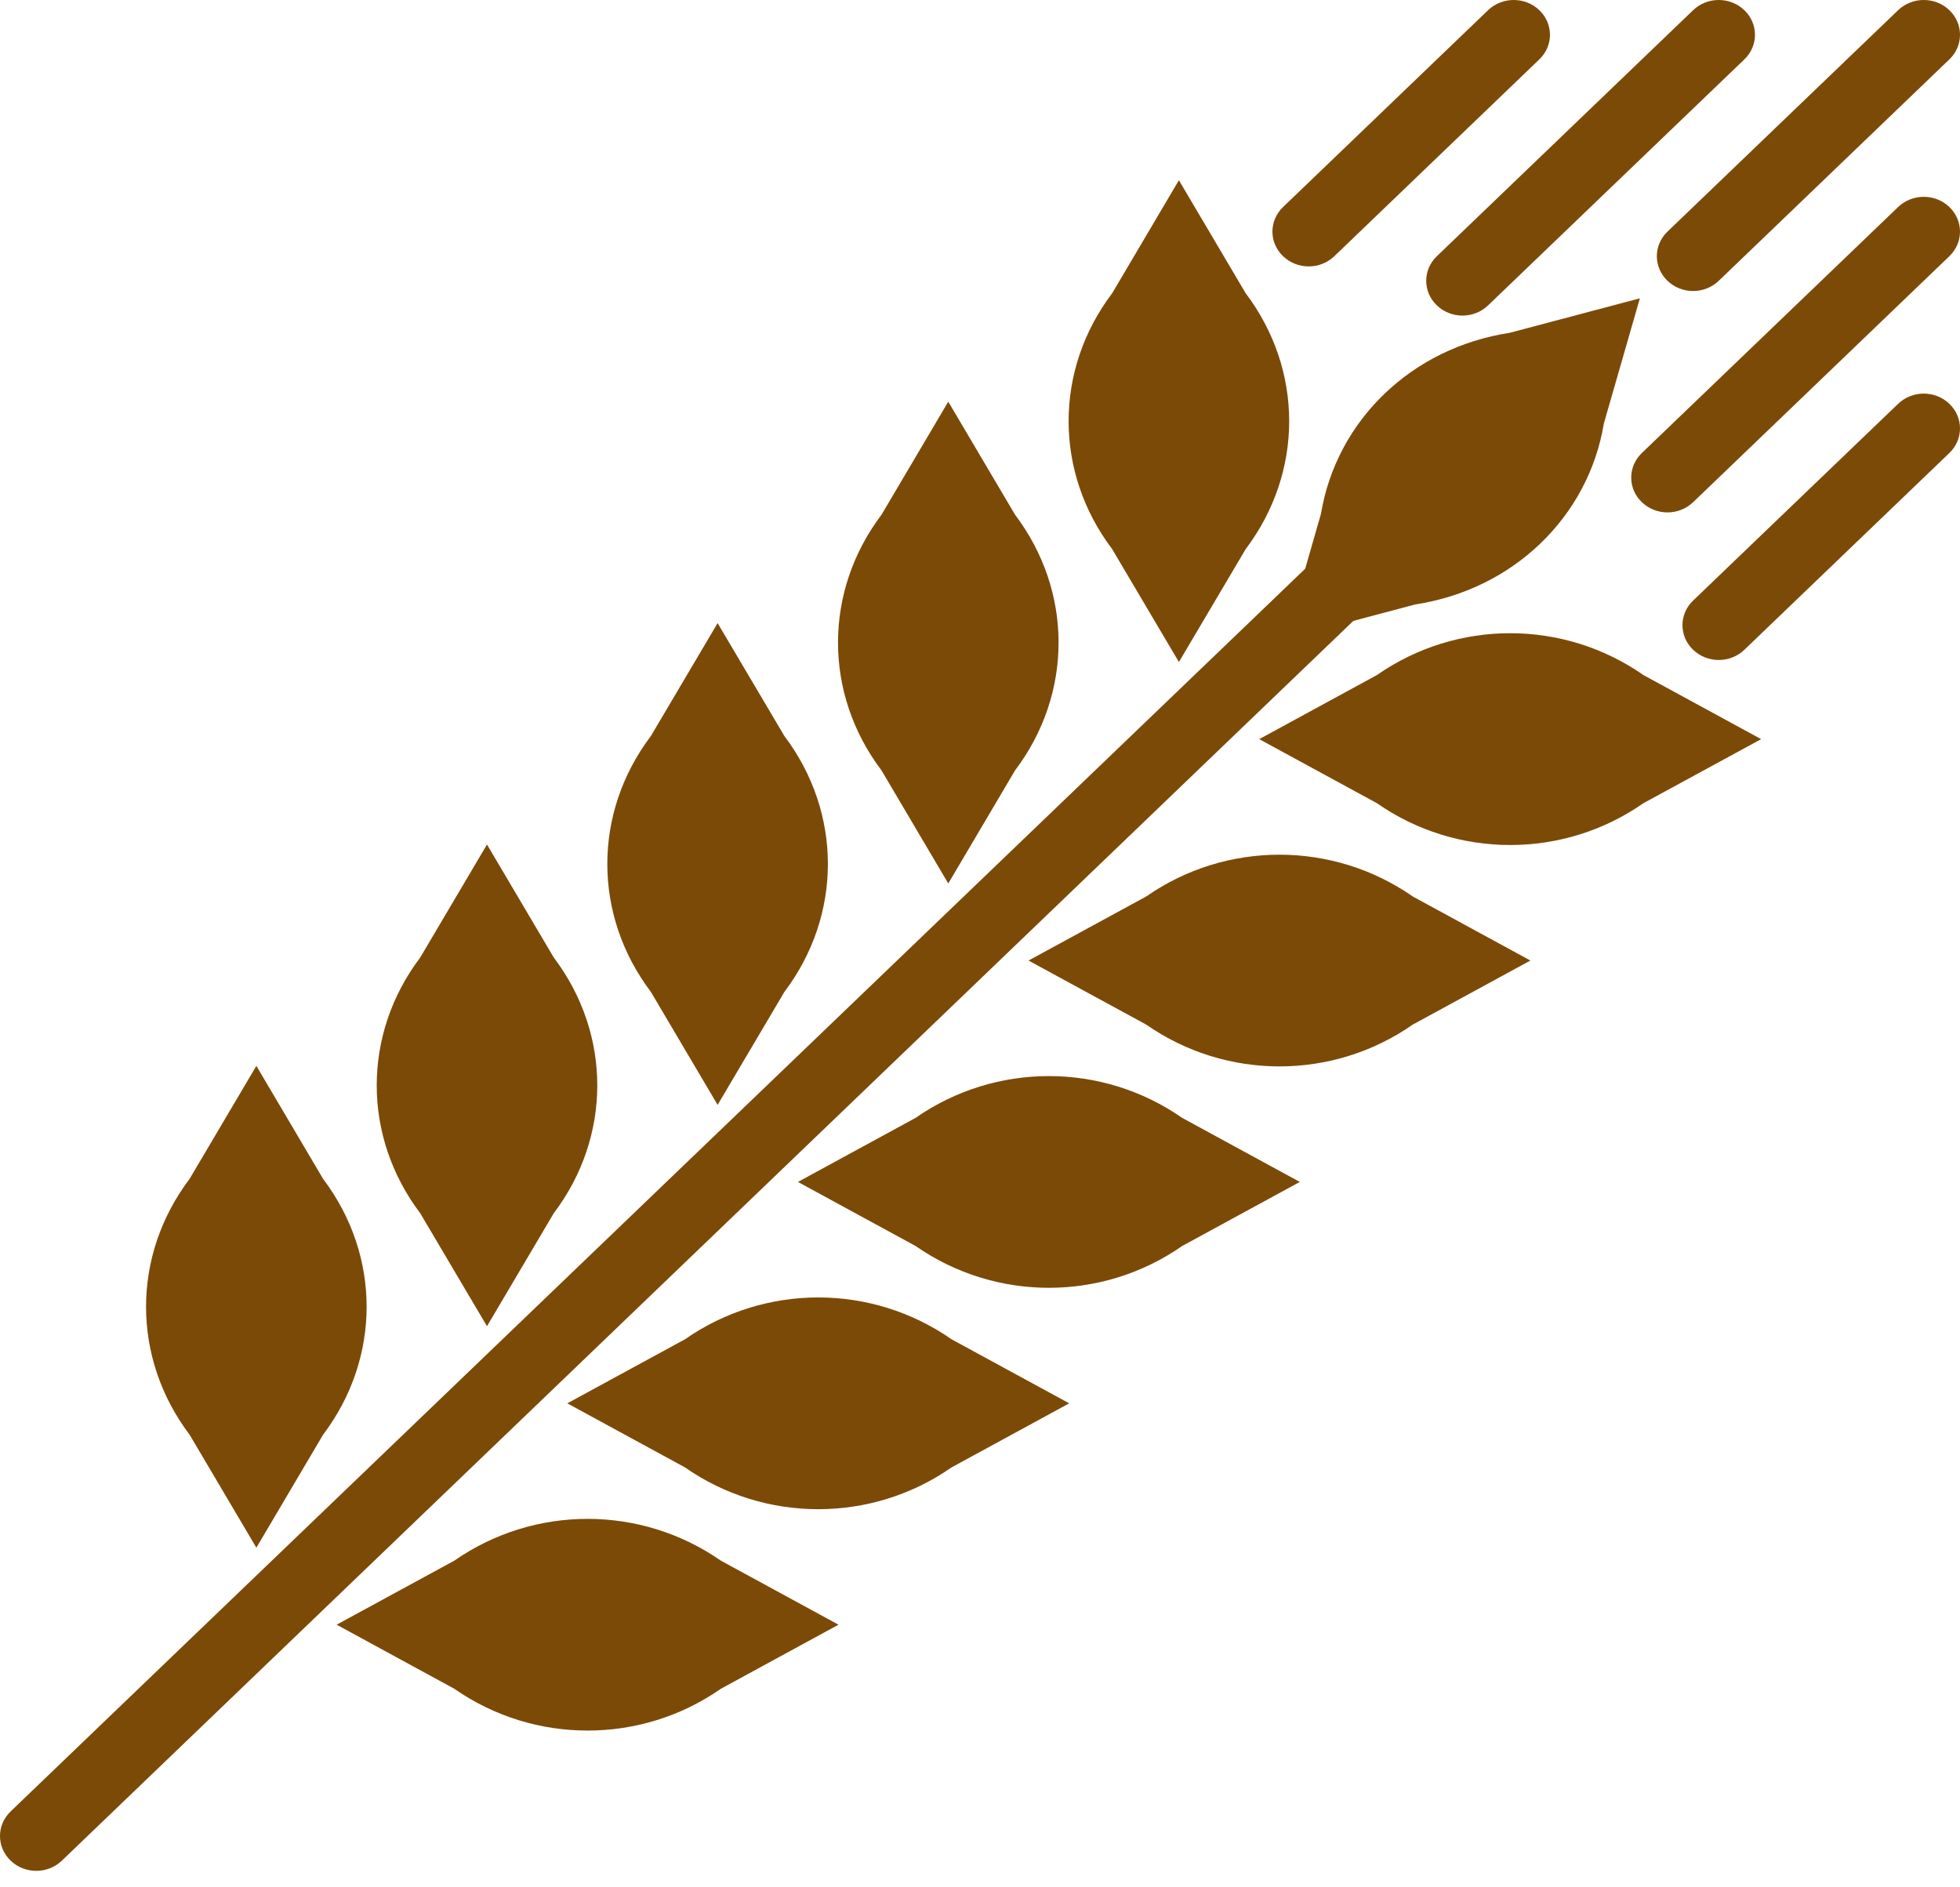 <svg width="54" height="52" viewBox="0 0 54 52" fill="none" xmlns="http://www.w3.org/2000/svg">
<path d="M43.749 9.593L41.798 10.111C39.51 10.438 37.713 12.163 37.373 14.359L36.834 16.232L38.785 15.715C41.073 15.388 42.87 13.662 43.21 11.466L43.749 9.593Z" fill="#7C4A07"/>
<path d="M35.403 17.606L36.394 14.157C36.823 11.575 38.899 9.582 41.589 9.171L45.18 8.219L44.188 11.668C43.76 14.25 41.684 16.243 38.994 16.653L35.403 17.606ZM42.317 10.968L41.944 11.06C40.078 11.325 38.637 12.709 38.359 14.501L38.264 14.858L38.637 14.767C40.503 14.501 41.944 13.117 42.221 11.325L42.317 10.968Z" fill="#7C4A07"/>
<path d="M32.48 6.909L31.482 8.599C30.105 10.384 30.105 12.823 31.482 14.608L32.48 16.297L33.479 14.608C34.856 12.823 34.856 10.384 33.479 8.599L32.48 6.909Z" fill="#7C4A07"/>
<path d="M32.48 18.24L30.642 15.13C29.041 13.013 29.041 10.194 30.642 8.079L32.48 4.966L34.319 8.079C35.918 10.194 35.918 13.013 34.319 15.13L32.48 18.24ZM32.48 8.852L32.284 9.171C31.16 10.626 31.16 12.582 32.284 14.038L32.479 14.355L32.675 14.038C33.798 12.581 33.798 10.625 32.675 9.171L32.48 8.852Z" fill="#7C4A07"/>
<path d="M46.496 20.365L44.736 19.406C42.877 18.084 40.336 18.084 38.477 19.406L36.717 20.365L38.477 21.323C40.336 22.645 42.877 22.645 44.736 21.323L46.496 20.365Z" fill="#7C4A07"/>
<path d="M41.607 23.282C40.322 23.282 39.036 22.898 37.934 22.129L34.693 20.365L37.934 18.6C40.14 17.062 43.075 17.062 45.279 18.6L48.521 20.365L45.279 22.129C44.177 22.898 42.892 23.282 41.607 23.282ZM38.74 20.365L39.071 20.552C40.588 21.631 42.626 21.631 44.141 20.552L44.472 20.365L44.141 20.177C42.625 19.096 40.588 19.096 39.071 20.177L38.74 20.365Z" fill="#7C4A07"/>
<path d="M26.126 13.009L25.127 14.699C23.75 16.484 23.75 18.923 25.127 20.707L26.126 22.398L27.124 20.707C28.501 18.923 28.501 16.484 27.124 14.699L26.126 13.009Z" fill="#7C4A07"/>
<path d="M26.126 24.342L24.288 21.229C22.688 19.113 22.688 16.296 24.288 14.179L26.126 11.067L27.964 14.179C29.565 16.296 29.565 19.113 27.964 21.229L26.126 24.342ZM26.126 14.953L25.93 15.271C24.807 16.726 24.807 18.682 25.93 20.136L26.126 20.455L26.323 20.136C27.446 18.681 27.446 16.725 26.323 15.271L26.126 14.953Z" fill="#7C4A07"/>
<path d="M40.142 26.465L38.381 25.506C36.522 24.184 33.982 24.184 32.123 25.506L30.362 26.465L32.123 27.423C33.982 28.745 36.522 28.745 38.381 27.423L40.142 26.465Z" fill="#7C4A07"/>
<path d="M35.252 29.382C33.966 29.382 32.682 28.998 31.579 28.23L28.337 26.465L31.579 24.7C33.783 23.165 36.719 23.165 38.923 24.7L42.164 26.465L38.923 28.23C37.822 28.997 36.537 29.382 35.252 29.382ZM32.386 26.465L32.718 26.653C34.235 27.731 36.272 27.733 37.788 26.653L38.12 26.465L37.788 26.277C36.272 25.198 34.234 25.2 32.718 26.277L32.386 26.465Z" fill="#7C4A07"/>
<path d="M19.771 19.11L18.773 20.8C17.396 22.585 17.396 25.023 18.773 26.808L19.771 28.498L20.77 26.808C22.147 25.023 22.147 22.585 20.77 20.8L19.771 19.11Z" fill="#7C4A07"/>
<path d="M19.771 30.442L17.933 27.33C16.332 25.214 16.332 22.395 17.933 20.278L19.771 17.168L21.61 20.278C23.209 22.396 23.209 25.214 21.61 27.33L19.771 30.442ZM19.771 21.052L19.576 21.369C18.452 22.826 18.452 24.783 19.576 26.237L19.772 26.555L19.968 26.237C21.091 24.782 21.091 22.825 19.968 21.369L19.771 21.052Z" fill="#7C4A07"/>
<path d="M33.787 32.565L32.027 31.606C30.168 30.285 27.628 30.285 25.768 31.606L24.008 32.565L25.768 33.523C27.628 34.845 30.168 34.845 32.027 33.523L33.787 32.565Z" fill="#7C4A07"/>
<path d="M28.898 35.482C27.613 35.482 26.328 35.098 25.225 34.33L21.984 32.565L25.225 30.8C27.43 29.266 30.364 29.264 32.57 30.8L35.811 32.565L32.57 34.33C31.468 35.098 30.183 35.482 28.898 35.482ZM26.032 32.565L26.363 32.753C27.881 33.832 29.918 33.831 31.434 32.753L31.765 32.565L31.434 32.377C29.918 31.3 27.88 31.298 26.363 32.377L26.032 32.565Z" fill="#7C4A07"/>
<path d="M13.417 25.21L12.419 26.9C11.042 28.685 11.042 31.123 12.419 32.908L13.417 34.598L14.416 32.908C15.793 31.123 15.793 28.685 14.416 26.9L13.417 25.21Z" fill="#7C4A07"/>
<path d="M13.417 36.54L11.579 33.43C9.979 31.313 9.979 28.495 11.579 26.379L13.417 23.268L15.255 26.379C16.856 28.495 16.856 31.313 15.255 33.43L13.417 36.54ZM13.417 27.152L13.221 27.469C12.098 28.926 12.098 30.882 13.221 32.338L13.417 32.655L13.613 32.338C14.736 30.881 14.736 28.925 13.613 27.469L13.417 27.152Z" fill="#7C4A07"/>
<path d="M27.433 38.665L25.672 37.707C23.813 36.385 21.273 36.385 19.414 37.707L17.654 38.665L19.414 39.624C21.273 40.946 23.813 40.946 25.672 39.624L27.433 38.665Z" fill="#7C4A07"/>
<path d="M22.543 41.582C21.258 41.582 19.973 41.199 18.871 40.43L15.63 38.665L18.871 36.901C21.076 35.363 24.011 35.363 26.217 36.901L29.458 38.665L26.217 40.43C25.113 41.199 23.828 41.582 22.543 41.582ZM19.678 38.665L20.009 38.853C21.526 39.932 23.564 39.932 25.079 38.853L25.411 38.665L25.079 38.477C23.563 37.397 21.525 37.397 20.009 38.477L19.678 38.665Z" fill="#7C4A07"/>
<path d="M7.063 31.31L6.064 33C4.687 34.785 4.687 37.224 6.064 39.008L7.063 40.698L8.061 39.008C9.438 37.224 9.438 34.785 8.061 33L7.063 31.31Z" fill="#7C4A07"/>
<path d="M7.063 42.642L5.224 39.53C3.624 37.413 3.624 34.596 5.224 32.48L7.063 29.367L8.901 32.48C10.501 34.596 10.501 37.413 8.901 39.53L7.063 42.642ZM7.063 33.253L6.866 33.572C5.743 35.027 5.743 36.983 6.866 38.437L7.063 38.755L7.259 38.437C8.383 36.982 8.383 35.026 7.259 33.572L7.063 33.253Z" fill="#7C4A07"/>
<path d="M21.078 44.765L19.318 43.807C17.459 42.485 14.919 42.485 13.059 43.807L11.299 44.765L13.059 45.724C14.919 47.046 17.459 47.046 19.318 45.724L21.078 44.765Z" fill="#7C4A07"/>
<path d="M16.189 47.681C14.904 47.681 13.619 47.298 12.516 46.529L9.275 44.764L12.516 43C14.722 41.464 17.657 41.465 19.861 43L23.102 44.764L19.861 46.529C18.759 47.298 17.474 47.681 16.189 47.681ZM13.323 44.764L13.655 44.952C15.17 46.032 17.208 46.034 18.725 44.952L19.056 44.764L18.725 44.577C17.208 43.498 15.171 43.499 13.655 44.577L13.323 44.764Z" fill="#7C4A07"/>
<path d="M0.999 51.546C0.743 51.546 0.488 51.452 0.293 51.265C-0.098 50.89 -0.098 50.284 0.293 49.909L35.958 15.671C36.348 15.296 36.98 15.296 37.37 15.671C37.76 16.046 37.76 16.651 37.37 17.026L1.705 51.265C1.51 51.452 1.254 51.546 0.999 51.546Z" fill="#7C4A07"/>
<path d="M36.056 7.34C35.8 7.34 35.545 7.246 35.35 7.059C34.959 6.684 34.959 6.078 35.35 5.704L40.998 0.281C41.389 -0.094 42.02 -0.094 42.41 0.281C42.801 0.656 42.801 1.262 42.41 1.636L36.762 7.059C36.567 7.246 36.312 7.34 36.056 7.34Z" fill="#7C4A07"/>
<path d="M40.292 8.695C40.037 8.695 39.781 8.601 39.587 8.414C39.196 8.04 39.196 7.434 39.587 7.059L46.647 0.281C47.037 -0.094 47.668 -0.094 48.059 0.281C48.449 0.656 48.449 1.262 48.059 1.636L40.998 8.414C40.804 8.601 40.548 8.695 40.292 8.695Z" fill="#7C4A07"/>
<path d="M45.941 14.118C45.685 14.118 45.43 14.024 45.235 13.837C44.844 13.462 44.844 12.856 45.235 12.481L52.295 5.704C52.686 5.329 53.317 5.329 53.707 5.704C54.098 6.078 54.098 6.684 53.707 7.059L46.647 13.837C46.451 14.024 46.197 14.118 45.941 14.118Z" fill="#7C4A07"/>
<path d="M46.647 8.018C46.391 8.018 46.136 7.924 45.941 7.737C45.55 7.362 45.55 6.756 45.941 6.381L52.295 0.281C52.686 -0.094 53.317 -0.094 53.707 0.281C54.098 0.656 54.098 1.262 53.707 1.636L47.353 7.737C47.158 7.924 46.902 8.018 46.647 8.018Z" fill="#7C4A07"/>
<path d="M47.353 18.184C47.097 18.184 46.842 18.09 46.647 17.903C46.256 17.528 46.256 16.922 46.647 16.547L52.295 11.126C52.686 10.751 53.317 10.751 53.707 11.126C54.098 11.501 54.098 12.106 53.707 12.481L48.059 17.903C47.864 18.09 47.608 18.184 47.353 18.184Z" fill="#7C4A07"/>
</svg>
